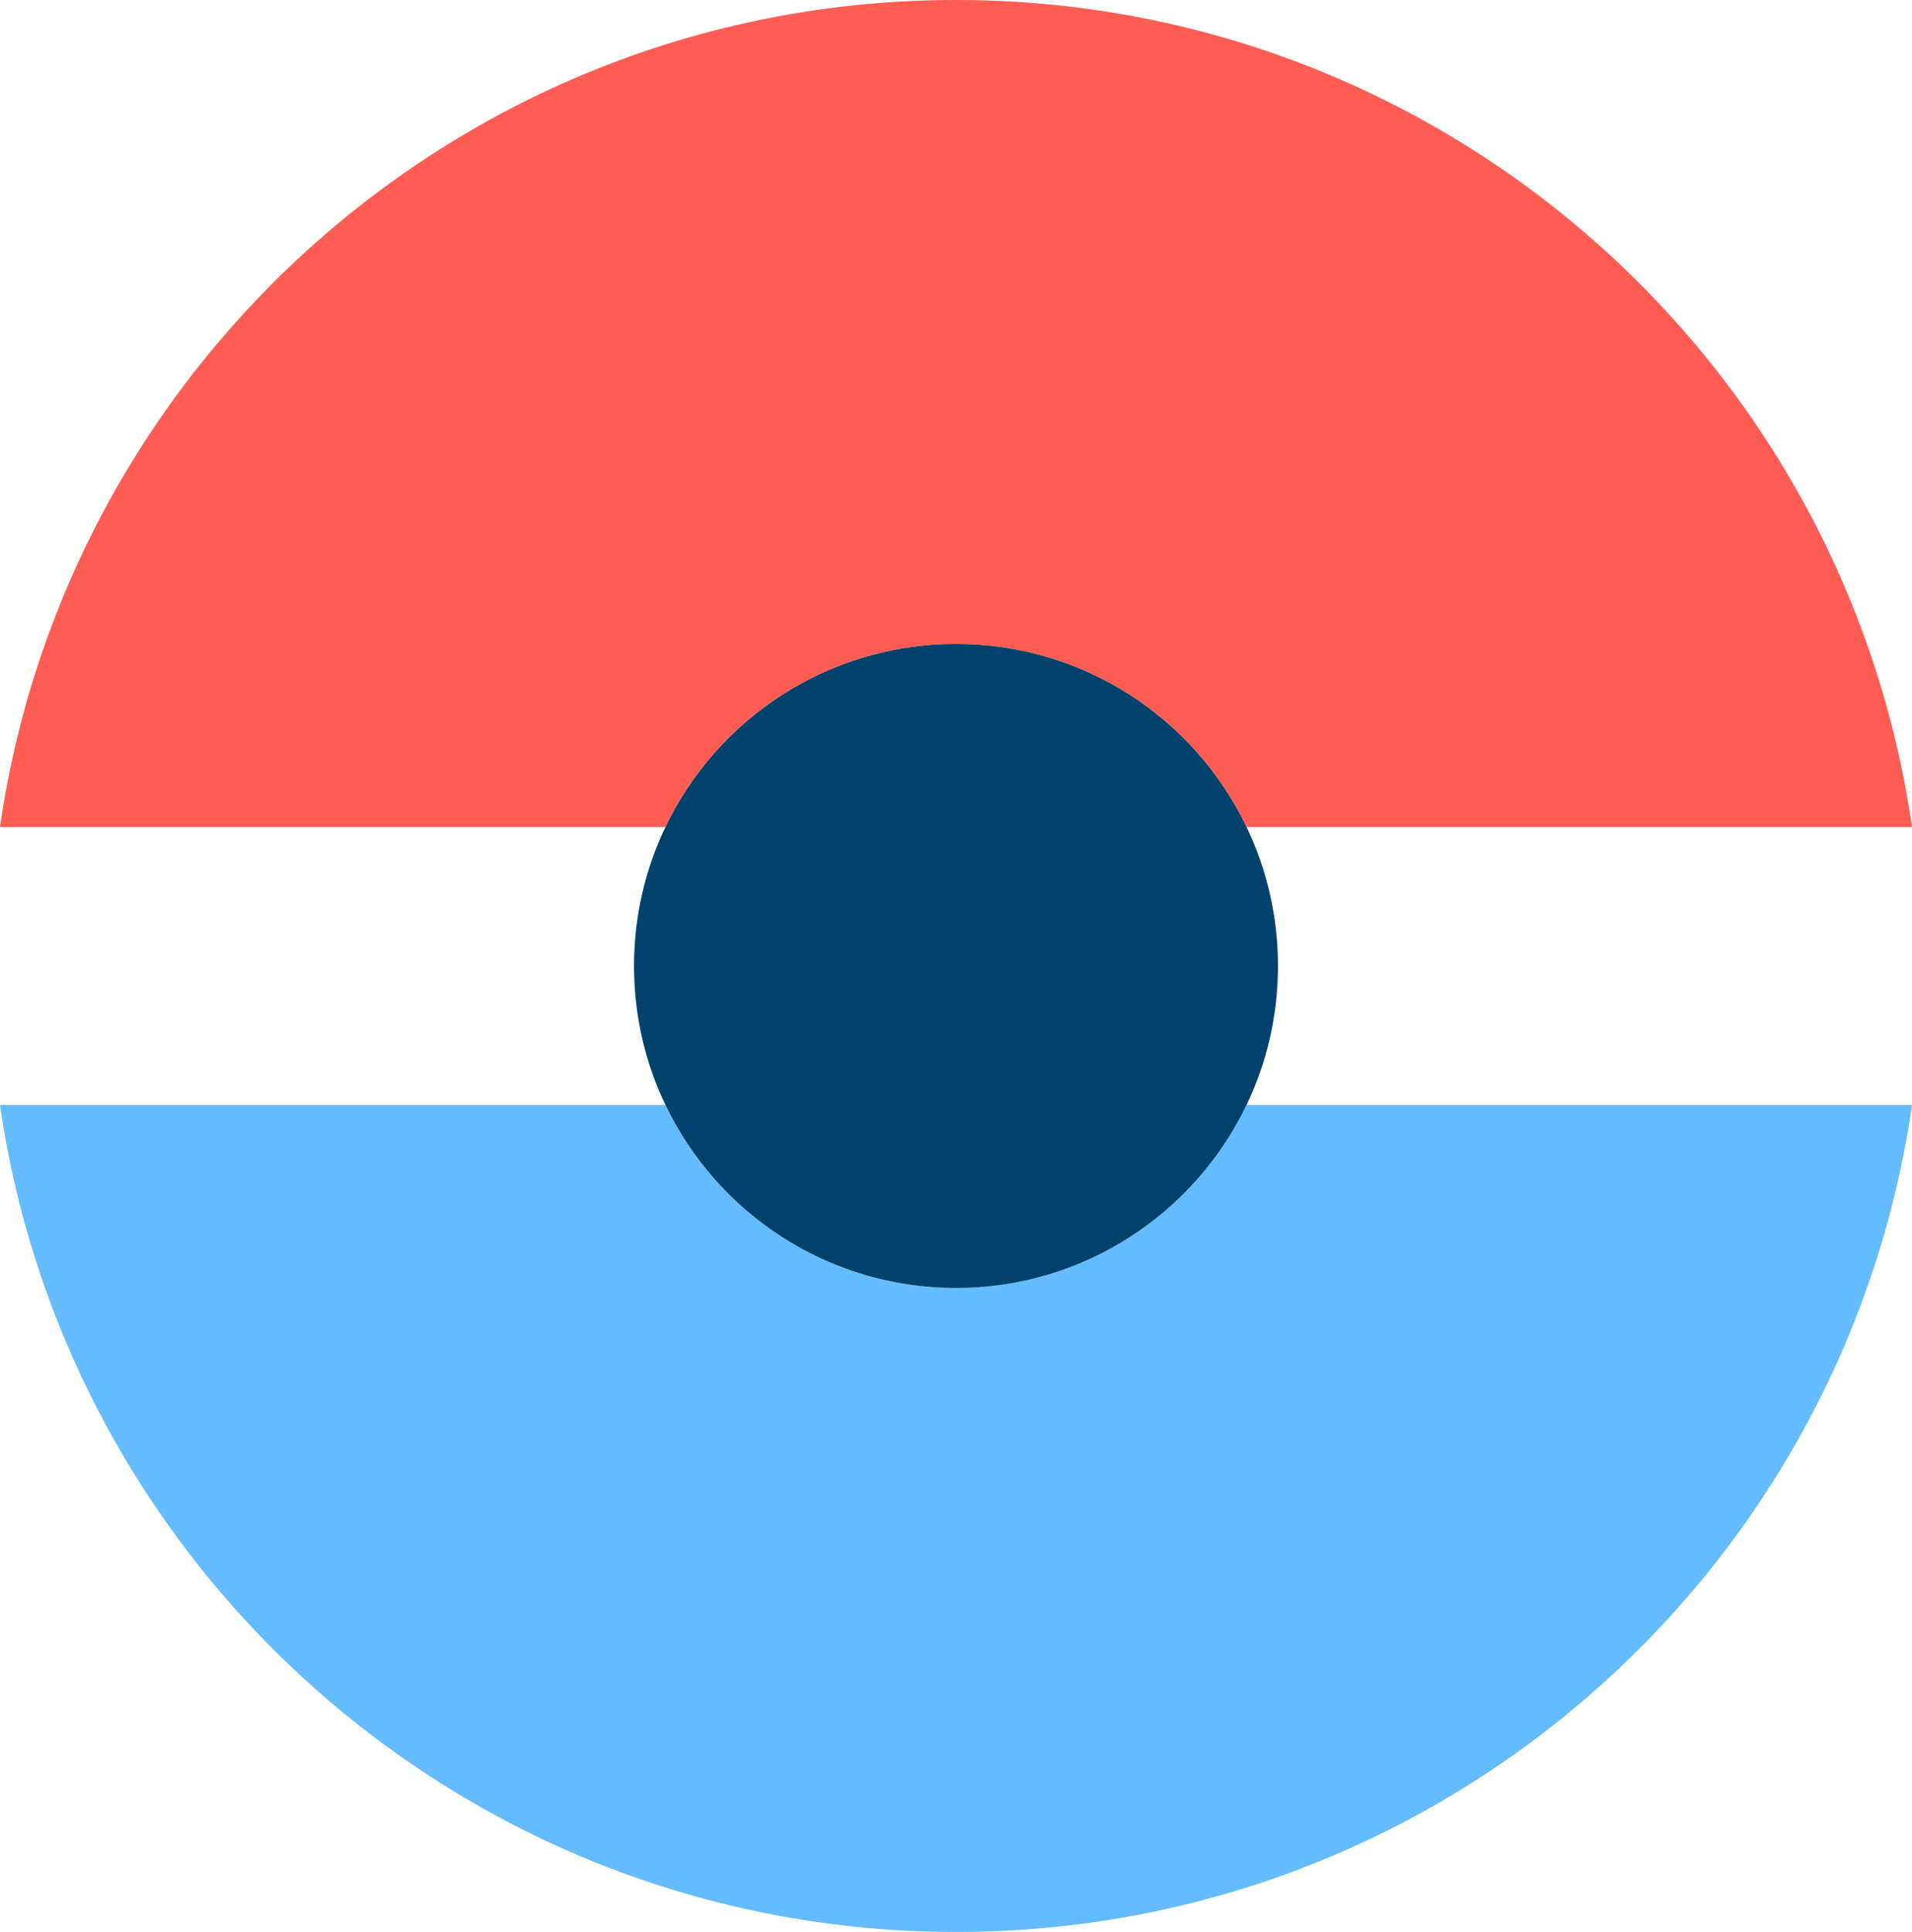 <?xml version="1.0" encoding="UTF-8"?><svg id="Calque_1" xmlns="http://www.w3.org/2000/svg" viewBox="0 0 356.3 360"><path d="M356.3,154.11h-124.01c-9.66-20.18-30.27-34.11-54.14-34.11s-44.48,13.93-54.14,34.11H0C12.55,66.96,87.53,0,178.15,0s165.6,66.96,178.15,154.11Z" style="fill:#ff5d54; stroke-width:0px;"/><path d="M356.3,205.89c-12.55,87.15-87.53,154.11-178.15,154.11S12.55,293.04,0,205.89h124.01c9.66,20.18,30.27,34.11,54.14,34.11s44.48-13.93,54.14-34.11h124.01Z" style="fill:#64bcfe; stroke-width:0px;"/><path d="M238.15,180c0,9.27-2.1,18.06-5.86,25.89-9.66,20.18-30.27,34.11-54.14,34.11s-44.48-13.93-54.14-34.11c-3.76-7.83-5.86-16.62-5.86-25.89s2.1-18.06,5.86-25.89c9.66-20.18,30.27-34.11,54.14-34.11s44.48,13.93,54.14,34.11c3.76,7.83,5.86,16.62,5.86,25.89Z" style="fill:#00426b; stroke-width:0px;"/></svg>